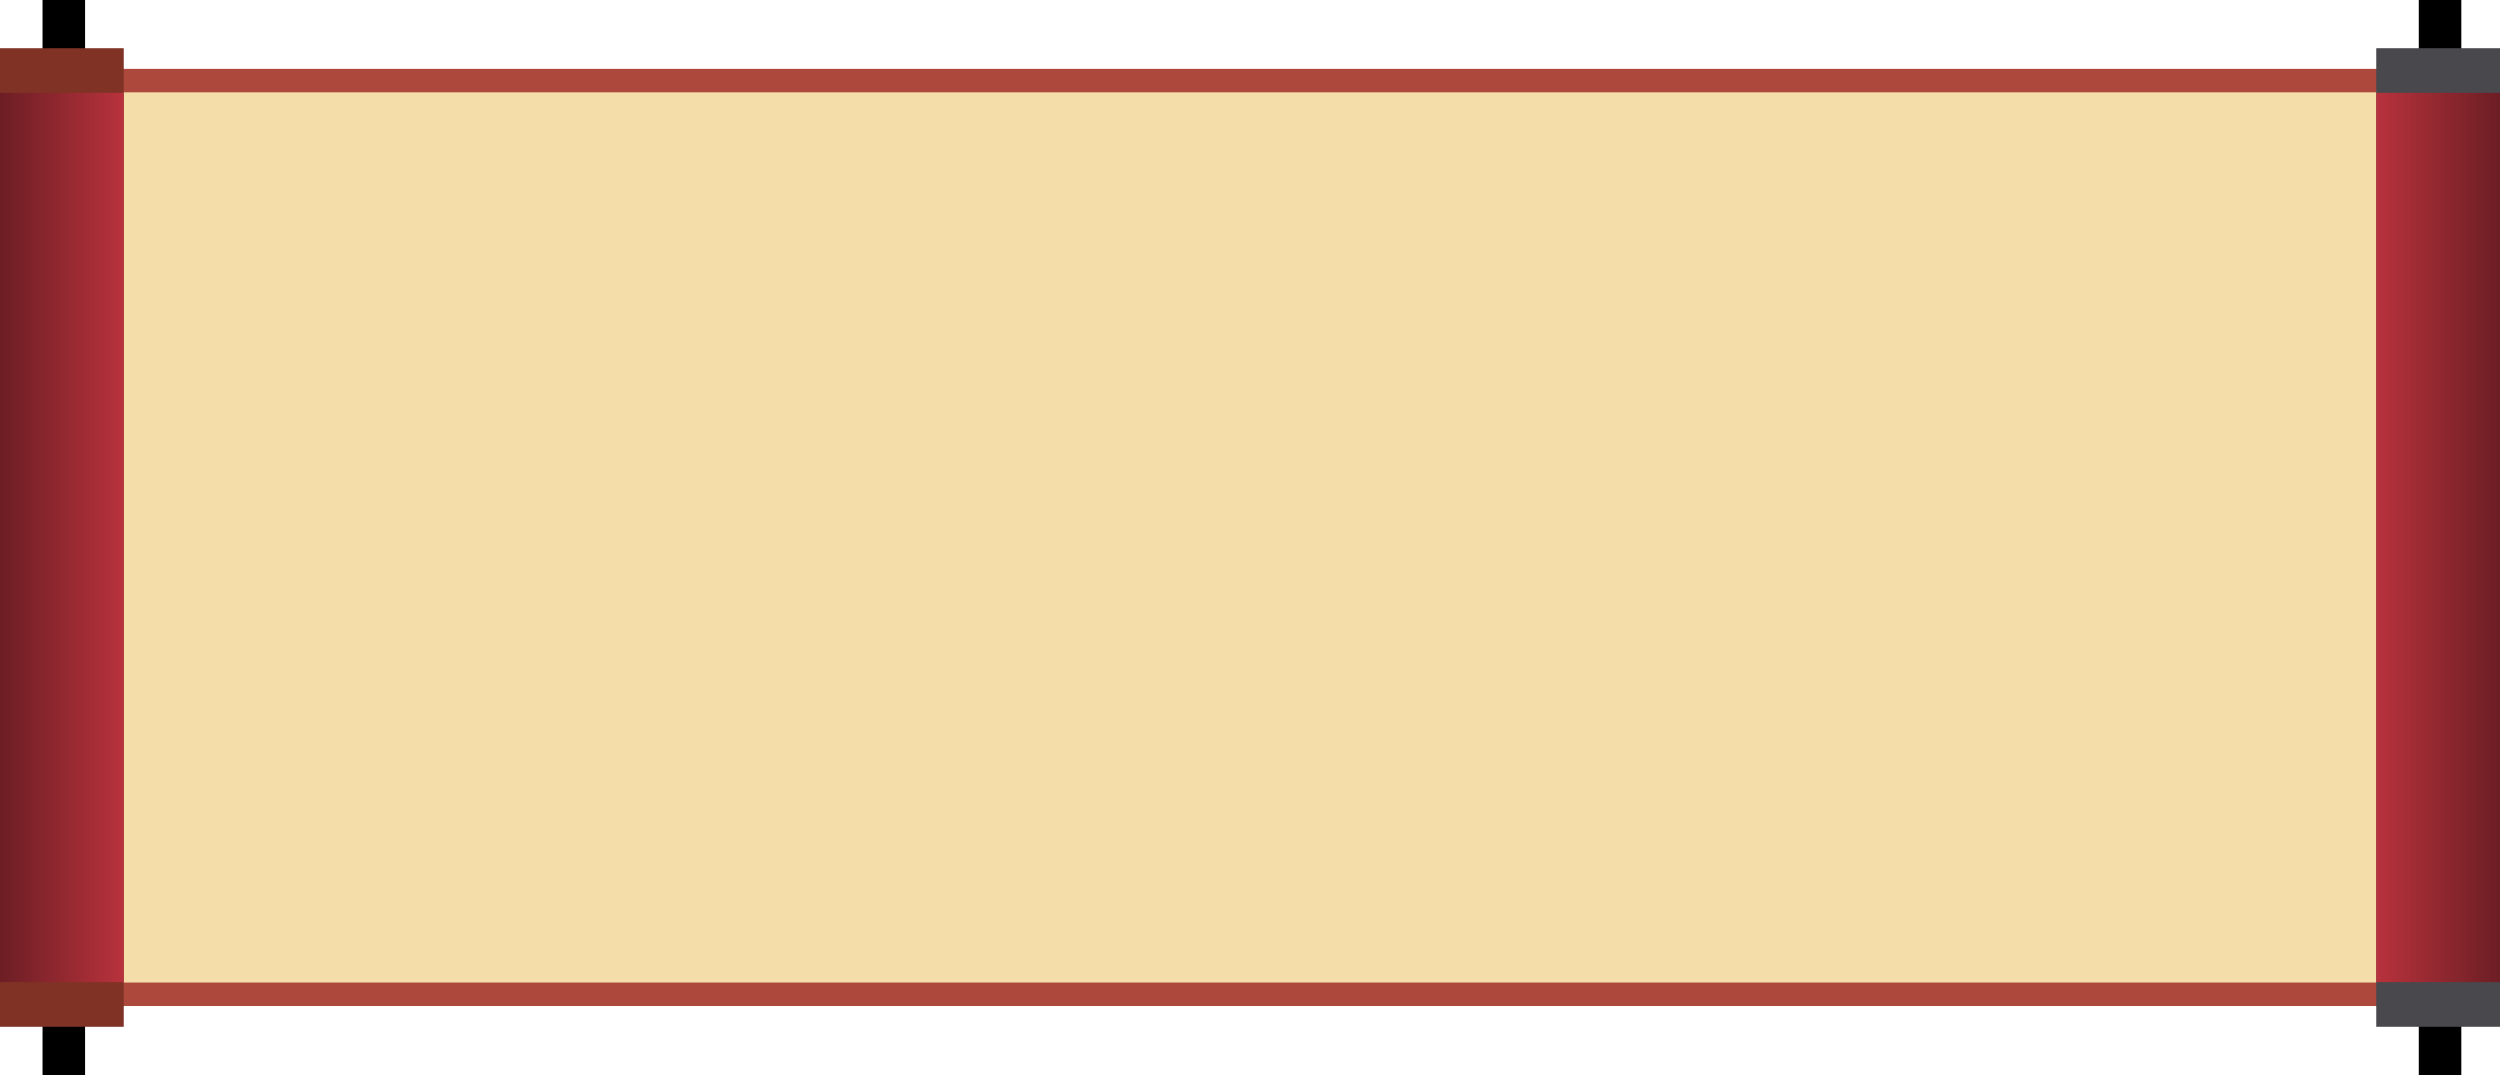 <svg width="1400" height="602" viewBox="0 0 1400 602" fill="none" xmlns="http://www.w3.org/2000/svg">
<path d="M67.89 38.566L67.89 563.362L1331.94 563.362L1331.94 38.566L67.89 38.566Z" fill="#AC483C"/>
<path d="M67.891 51.706L67.891 550.225L1331.4 550.225L1331.4 51.706L67.891 51.706Z" fill="#F5DDA9"/>
<path d="M23.82 0L23.821 602L47.641 602L47.641 0L23.82 0Z" fill="black"/>
<path d="M-2.27108e-05 27L0 575L69.296 575L69.296 27L-2.27108e-05 27Z" fill="#803225"/>
<path d="M-2.18284e-05 52L0 550L69.296 550L69.296 52L-2.18284e-05 52Z" fill="url(#paint0_linear_1_6922)"/>
<path d="M1354.52 0L1354.52 602L1378.34 602L1378.34 0L1354.52 0Z" fill="black"/>
<path d="M1330.7 27L1330.7 575L1400 575L1400 27L1330.7 27Z" fill="#49494D"/>
<path d="M1330.7 52L1330.7 550L1400 550L1400 52L1330.7 52Z" fill="url(#paint1_linear_1_6922)"/>
<defs>
<linearGradient id="paint0_linear_1_6922" x1="-1.09142e-05" y1="301" x2="69.296" y2="301" gradientUnits="userSpaceOnUse">
<stop stop-color="#6C1E24"/>
<stop offset="1" stop-color="#B8323C"/>
</linearGradient>
<linearGradient id="paint1_linear_1_6922" x1="1330.7" y1="301" x2="1400" y2="301" gradientUnits="userSpaceOnUse">
<stop stop-color="#B8323C"/>
<stop offset="1" stop-color="#6C1E24"/>
</linearGradient>
</defs>
</svg>
